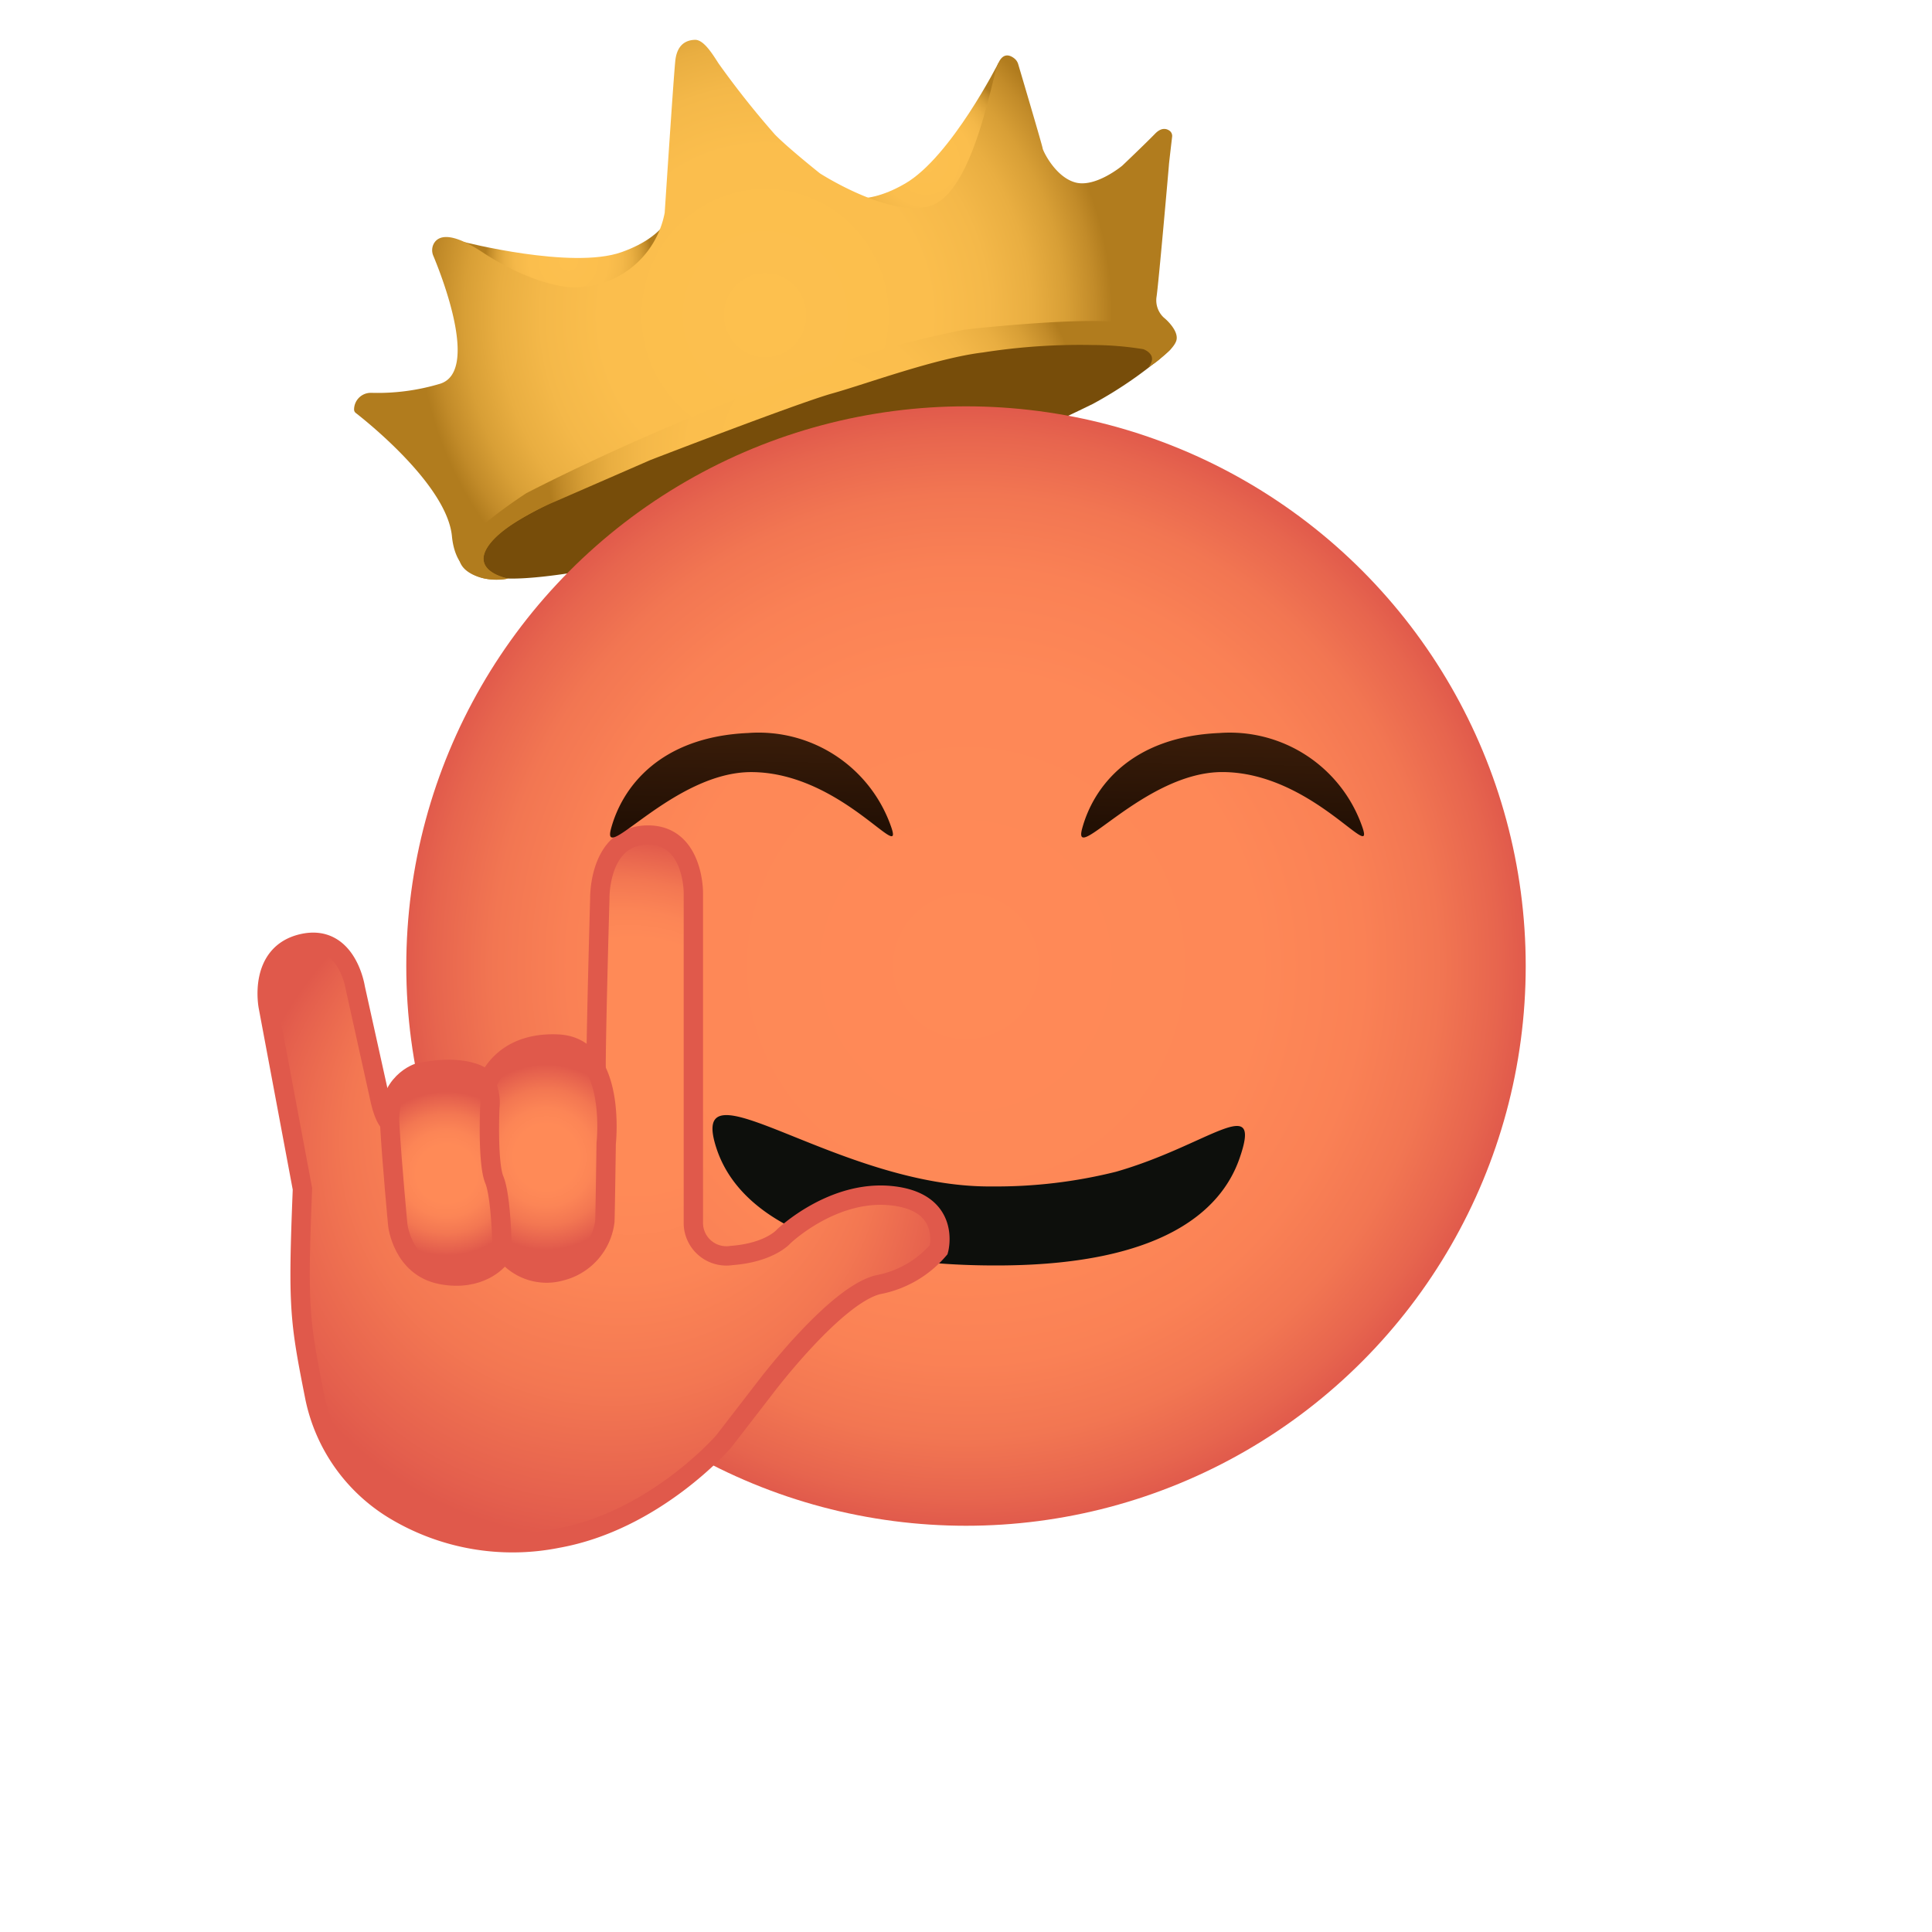 <svg xmlns="http://www.w3.org/2000/svg" xmlns:xlink="http://www.w3.org/1999/xlink" width="199.722" height="199.722" viewBox="0 0 199.722 199.722">
  <defs>
    <radialGradient id="radial-gradient" cx="0.5" cy="0.5" r="0.5" gradientUnits="objectBoundingBox">
      <stop offset="0" stop-color="#ff8a57"/>
      <stop offset="0.519" stop-color="#fe8857"/>
      <stop offset="0.706" stop-color="#fa8155"/>
      <stop offset="0.839" stop-color="#f27652"/>
      <stop offset="0.946" stop-color="#e7654e"/>
      <stop offset="1" stop-color="#e0594b"/>
    </radialGradient>
    <filter id="Ellipse_90" x="0" y="0" width="199.722" height="199.722" filterUnits="userSpaceOnUse">
      <feOffset dy="7" input="SourceAlpha"/>
      <feGaussianBlur stdDeviation="14" result="blur"/>
      <feFlood flood-opacity="0.161"/>
      <feComposite operator="in" in2="blur"/>
      <feComposite in="SourceGraphic"/>
    </filter>
    <radialGradient id="radial-gradient-2" cx="0.5" cy="0.5" r="0.48" gradientTransform="translate(-0.045) scale(1.09 1)" gradientUnits="objectBoundingBox">
      <stop offset="0" stop-color="#fdc04e"/>
      <stop offset="0.475" stop-color="#fbbe4d"/>
      <stop offset="0.646" stop-color="#f4b849"/>
      <stop offset="0.768" stop-color="#e9ae41"/>
      <stop offset="0.867" stop-color="#d89f36"/>
      <stop offset="0.951" stop-color="#c28b29"/>
      <stop offset="1" stop-color="#b17c1e"/>
    </radialGradient>
    <radialGradient id="radial-gradient-3" cx="0.5" cy="0.5" r="0.776" gradientTransform="translate(0.244) scale(0.512 1)" xlink:href="#radial-gradient-2"/>
    <radialGradient id="radial-gradient-4" cx="0.5" cy="0.5" r="0.644" gradientTransform="translate(0.172) scale(0.656 1)" xlink:href="#radial-gradient-2"/>
    <radialGradient id="radial-gradient-5" cx="0.5" cy="0.5" r="1.037" gradientTransform="translate(0.319) scale(0.363 1)" xlink:href="#radial-gradient-2"/>
    <radialGradient id="radial-gradient-6" cx="0.5" cy="0.5" fx="0.551" fy="0.216" r="0.501" gradientTransform="matrix(1.047, 0.09, -0.094, 0.988, 0.024, -0.039)" gradientUnits="objectBoundingBox">
      <stop offset="0.354" stop-color="#ff8a57"/>
      <stop offset="0.528" stop-color="#fc8556"/>
      <stop offset="0.732" stop-color="#f37752"/>
      <stop offset="0.95" stop-color="#e45f4d"/>
      <stop offset="1" stop-color="#e0594b"/>
    </radialGradient>
    <radialGradient id="radial-gradient-7" cx="0.5" cy="0.5" fx="0.5" fy="0.5" r="0.406" gradientTransform="translate(-0.387) scale(1.774 1)" xlink:href="#radial-gradient-6"/>
    <radialGradient id="radial-gradient-8" cx="0.5" cy="0.5" fx="0.5" fy="0.5" r="0.399" gradientTransform="translate(-0.454) scale(1.907 1)" xlink:href="#radial-gradient-6"/>
    <linearGradient id="linear-gradient" x1="0.281" y1="1.109" x2="0.361" y2="-0.765" gradientUnits="objectBoundingBox">
      <stop offset="0.232" stop-color="#231004"/>
      <stop offset="0.73" stop-color="#42210b"/>
    </linearGradient>
    <linearGradient id="linear-gradient-2" x1="-0.219" y1="1.11" x2="-0.139" y2="-0.764" xlink:href="#linear-gradient"/>
  </defs>
  <g id="Group_168" data-name="Group 168" transform="translate(766.62 276.115)">
    <g id="მიღწევა" transform="translate(-739 -272)">
      <path id="Path_703" data-name="Path 703" d="M237.315,233.508s1.377,2.005,23.03-3.236a202.139,202.139,0,0,0,39.318-14.445,42.468,42.468,0,0,0,7.845-5.469c3.3-2.825-19.224-4.42-19.36-4.329s-38.491,16.5-38.491,16.5-13.35,1.732-13.35,3.919-1.927,1.366-1.147,3.418A13.794,13.794,0,0,0,237.315,233.508Z" transform="translate(-214.308 -178.188)" fill="#774d0a"/>
      <g transform="matrix(1, 0, 0, 1, -27.62, -4.11)" filter="url(#Ellipse_90)">
        <circle id="Ellipse_90-2" data-name="Ellipse 90" cx="57.861" cy="57.861" r="57.861" transform="translate(42 35)" fill="url(#radial-gradient)"/>
      </g>
      <g id="Group_150" data-name="Group 150" transform="translate(8.983 0)">
        <g id="Group_149" data-name="Group 149" transform="translate(0 0)">
          <path id="Path_704" data-name="Path 704" d="M507.41,35.23s-4.914,9.738-9.645,12.494-7.165,1.01-7.165,1.01l8.772,6.843s9.645-10.886,9.874-12.263S507.41,35.23,507.41,35.23Z" transform="translate(-440.783 -32.873)" fill="url(#radial-gradient-2)"/>
          <path id="Path_705" data-name="Path 705" d="M232.52,138.336s11.193,2.872,16.316,1.064,5.366-4.769,5.366-4.769l-.459,11.029s-14.426.3-15.616-.41S232.52,138.336,232.52,138.336Z" transform="translate(-221.203 -117.444)" fill="url(#radial-gradient-3)"/>
          <path id="Path_706" data-name="Path 706" d="M156.66,57.647h0a.449.449,0,0,0,.173.355c1.3,1.008,9.44,7.544,9.943,12.744.548,5.651,5.833,4.374,5.833,4.374s-5.1-.911-.912-4.648S195.94,59.354,195.94,59.354s18.865-7.2,28.162-8.293a54.376,54.376,0,0,1,14.622-.034.849.849,0,0,1,.379.166,1.041,1.041,0,0,1,.173,1.69s1.99-1.261,2.369-2.309-1.185-2.369-1.261-2.415a2.436,2.436,0,0,1-.774-2.126c.2-1.229,1.291-13.656,1.291-13.747,0-.073.231-2.039.325-2.833a.672.672,0,0,0-.277-.635c-.312-.213-.833-.354-1.477.309-1.064,1.093-3.4,3.312-3.4,3.312s-2.764,2.309-4.86,1.732-3.371-3.342-3.371-3.524c0-.163-2.068-7.153-2.524-8.694a1.185,1.185,0,0,0-.385-.588c-.458-.371-1.338-.774-1.86.988-.73,2.46-2.673,12.971-6.865,14.248s-11.393-3.371-11.393-3.371-3.281-2.612-4.648-4.01a91.326,91.326,0,0,1-5.814-7.331c-.641-.992-1.55-2.491-2.46-2.46-.894.03-1.843.465-2.025,2.166S188.771,37.3,188.771,37.3a9.474,9.474,0,0,1-9.63,7.716c-.182,0-3.919-.152-9.236-3.646-3.322-2.184-4.532-1.641-4.971-.928a1.447,1.447,0,0,0-.081,1.316c.882,2.111,4.744,11.948.707,13.222a22.409,22.409,0,0,1-7.128.941A1.729,1.729,0,0,0,156.66,57.647Z" transform="translate(-156.66 -19.427)" fill="url(#radial-gradient-4)"/>
        </g>
        <path id="Path_707" data-name="Path 707" d="M300.664,219.036c1.044-1.28-.549-1.827-.549-1.827a32.9,32.9,0,0,0-5.248-.43,64.725,64.725,0,0,0-11.321.768c-4.865.58-12.127,3.273-15.6,4.241s-18.764,6.871-18.764,6.871l-9.868,4.3s-5.491,2.259-7.031,4.78,2.153,3.183,2.153,3.183a6.915,6.915,0,0,1-2.4,0s-2.781-.476-2.66-2.449,6.952-6.372,6.952-6.372,24.287-12.739,45.1-16.868c.192-.039.385-.067.58-.088,1.531-.166,8.62-.9,13.282-.846,5.172.064,7.581,1.753,7.581,1.753s.585.261-.257,1.347A6.3,6.3,0,0,1,300.664,219.036Z" transform="translate(-218.527 -185.227)" fill="url(#radial-gradient-5)"/>
      </g>
      <path id="Path_708" data-name="Path 708" d="M459.488,769.079c2.468-7.023-3.182-1.4-12.759,1.341a51.151,51.151,0,0,1-12.773,1.518c-16.034.174-31.76-13.646-28.505-3.882,2.675,8.027,13.772,12.219,29.766,12.045S457.524,774.672,459.488,769.079Z" transform="translate(-358.986 -653.403)" fill="#0d0f0c"/>
      <g id="Group_151" data-name="Group 151" transform="translate(0 82.21)">
        <path id="Path_709" data-name="Path 709" d="M100.089,607.086l-3.531-18.833s-1.1-5.468,3.531-6.531,5.468,4.595,5.468,4.595l2.506,11.315s.531,2.81,1.405,2.734c0,0,.254,7.049.531,8.9s1.595,4,2.557,4.531,1.214,1.189,3.568,1.392a5.576,5.576,0,0,0,3.721-.861l1.29-1.8s1.519,3.368,5.948,1.874,3.771-6.91,3.771-7.037.152-10.251.152-10.251-.38-1.494-.531-1.823.355-18.251.355-18.251-.127-6.354,4.784-6.531,4.886,5.922,4.886,5.922V610.5a3.418,3.418,0,0,0,3.949,3.469c3.974-.3,5.391-1.974,5.391-1.974s5.063-4.885,11.214-4.2,4.81,5.569,4.81,5.569a10.877,10.877,0,0,1-6.252,3.62c-4.455,1.063-11.669,10.63-11.669,10.63l-4.3,5.569s-7.088,8.226-17.212,10.023a23.666,23.666,0,0,1-16.832-2.936,17.781,17.781,0,0,1-8.226-11.618C99.773,620.577,99.6,619.338,100.089,607.086Z" transform="translate(-96.444 -570.505)" stroke="#e0594b" stroke-miterlimit="10" stroke-width="2" fill="url(#radial-gradient-6)"/>
        <path id="Path_710" data-name="Path 710" d="M184.364,733.2c-.16,0-3.348,1.048-3.107,5.282s.837,10.486.837,10.486.479,4.355,4.5,5.122,5.9-1.573,5.9-1.573.756-.524.8-2.3-1.276-4.8-1-7.662c0,0,.5-8.106-1.953-9.155s-5.9-.2-5.9-.2" transform="translate(-168.593 -708.651)" stroke="#e0594b" stroke-miterlimit="10" stroke-width="2" fill="url(#radial-gradient-7)"/>
        <path id="Path_711" data-name="Path 711" d="M248.607,719.575c-.033-.08,1.3-4.6,7.379-4.3s4.965,10.264,4.965,10.264-.11,7.822-.139,8.072a6.043,6.043,0,0,1-4.548,5.131,5.412,5.412,0,0,1-6.075-2.358s-.083-5.354-.8-7.074-.471-7.434-.471-7.434A4.568,4.568,0,0,0,248.607,719.575Z" transform="translate(-225.906 -693.666)" stroke="#e0594b" stroke-miterlimit="10" stroke-width="2" fill="url(#radial-gradient-8)"/>
      </g>
      <g id="Group_152" data-name="Group 152" transform="translate(35.448 71.643)">
        <path id="Path_712" data-name="Path 712" d="M363.146,509.5c1.265,3.75-5.269-5.722-14.471-5.751-8.029-.025-15.553,9.721-14.52,5.858,1.156-4.318,5.078-9.5,14.183-9.9A14.506,14.506,0,0,1,363.146,509.5Z" transform="translate(-334.06 -499.691)" fill="url(#linear-gradient)"/>
        <path id="Path_713" data-name="Path 713" d="M689.605,509.477c1.265,3.751-5.27-5.722-14.471-5.75-8.029-.026-15.554,9.72-14.52,5.858,1.156-4.319,5.078-9.5,14.182-9.894A14.5,14.5,0,0,1,689.605,509.477Z" transform="translate(-611.818 -499.673)" fill="url(#linear-gradient-2)"/>
      </g>
    </g>
  </g>
</svg>
